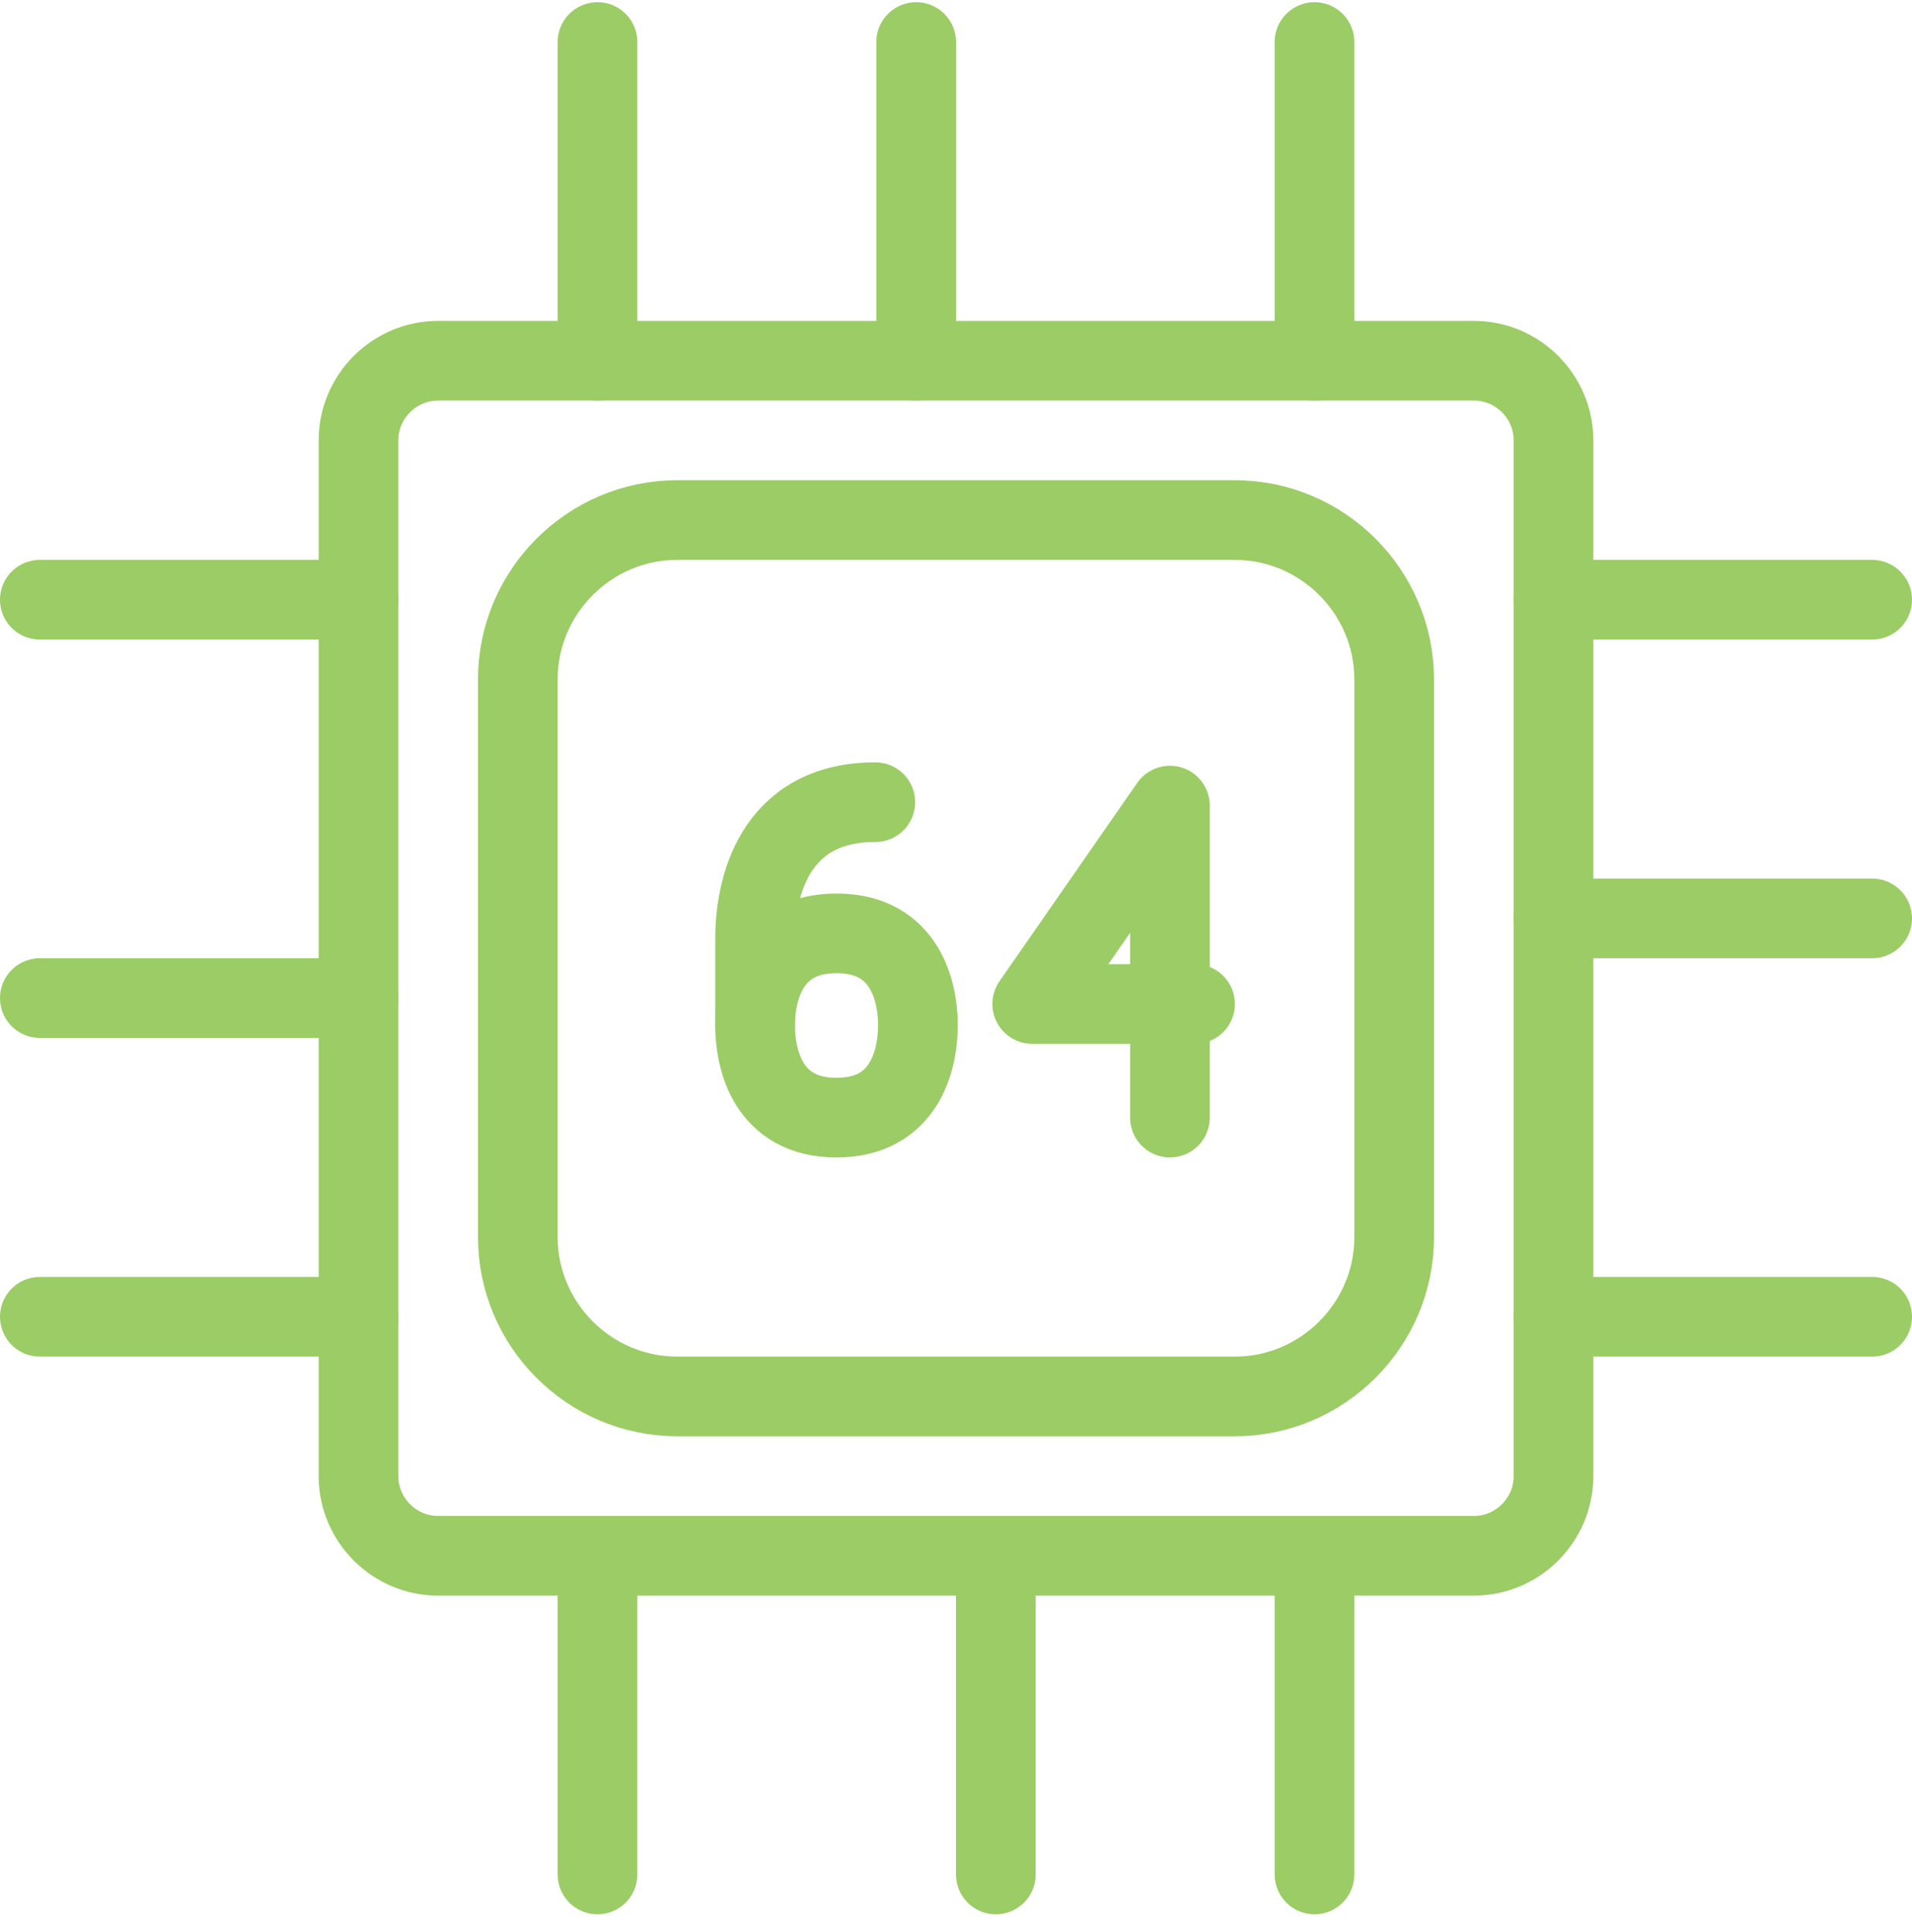 <?xml version="1.0" encoding="UTF-8" standalone="no"?>
<svg width="96px" height="97px" viewBox="0 0 96 97" version="1.1" xmlns="http://www.w3.org/2000/svg" xmlns:xlink="http://www.w3.org/1999/xlink" xmlns:sketch="http://www.bohemiancoding.com/sketch/ns">
    <!-- Generator: Sketch 3.4.2 (15857) - http://www.bohemiancoding.com/sketch -->
    <title>5</title>
    <desc>Created with Sketch.</desc>
    <defs></defs>
    <g id="Page-1" stroke="none" stroke-width="1" fill="none" fill-rule="evenodd" sketch:type="MSPage">
        <g id="5" sketch:type="MSLayerGroup" transform="translate(2, 2)" stroke="#9CCC65" stroke-width="4" stroke-linecap="round" stroke-linejoin="round">
            <path d="M76,72.11 C76,74.31 74.2,76.11 72,76.11 L20,76.11 C17.8,76.11 16,74.31 16,72.11 L16,20.11 C16,17.91 17.8,16.11 20,16.11 L72,16.11 C74.2,16.11 76,17.91 76,20.11 L76,72.11 L76,72.11 Z" id="Stroke-948" sketch:type="MSShapeGroup"></path>
            <path d="M44,0.11 L44,16.11" id="Stroke-949" sketch:type="MSShapeGroup"></path>
            <path d="M28,0.11 L28,16.11" id="Stroke-950" sketch:type="MSShapeGroup"></path>
            <path d="M64,0.11 L64,16.11" id="Stroke-951" sketch:type="MSShapeGroup"></path>
            <path d="M0,48.11 L16,48.11" id="Stroke-952" sketch:type="MSShapeGroup"></path>
            <path d="M0,64.11 L16,64.11" id="Stroke-953" sketch:type="MSShapeGroup"></path>
            <path d="M0,28.11 L16,28.11" id="Stroke-954" sketch:type="MSShapeGroup"></path>
            <path d="M48,92.11 L48,76.11" id="Stroke-955" sketch:type="MSShapeGroup"></path>
            <path d="M64,92.11 L64,76.11" id="Stroke-956" sketch:type="MSShapeGroup"></path>
            <path d="M28,92.11 L28,76.11" id="Stroke-957" sketch:type="MSShapeGroup"></path>
            <path d="M92,44.11 L76,44.11" id="Stroke-958" sketch:type="MSShapeGroup"></path>
            <path d="M92,28.11 L76,28.11" id="Stroke-959" sketch:type="MSShapeGroup"></path>
            <path d="M92,64.11 L76,64.11" id="Stroke-960" sketch:type="MSShapeGroup"></path>
            <path d="M68,60.11 C68,64.514 64.4,68.11 60,68.11 L32,68.11 C27.6,68.11 24,64.514 24,60.11 L24,32.11 C24,27.71 27.6,24.11 32,24.11 L60,24.11 C64.4,24.11 68,27.71 68,32.11 L68,60.11 L68,60.11 Z" id="Stroke-961" sketch:type="MSShapeGroup"></path>
            <path d="M56.742,54.11 L56.742,38.446 L49.826,48.406 L58.002,48.406" id="Stroke-962" sketch:type="MSShapeGroup"></path>
            <path d="M40,44.86 C43.48,44.86 44.088,47.828 44.088,49.476 C44.088,51.132 43.48,54.112 40,54.112 C36.52,54.112 35.912,51.132 35.912,49.476 C35.912,47.828 36.52,44.86 40,44.86 L40,44.86 Z" id="Stroke-963" sketch:type="MSShapeGroup"></path>
            <path d="M41.949,38.274 C36.809,38.274 35.913,42.674 35.913,45.11 L35.913,49.478" id="Stroke-964" sketch:type="MSShapeGroup"></path>
        </g>
    </g>
</svg>